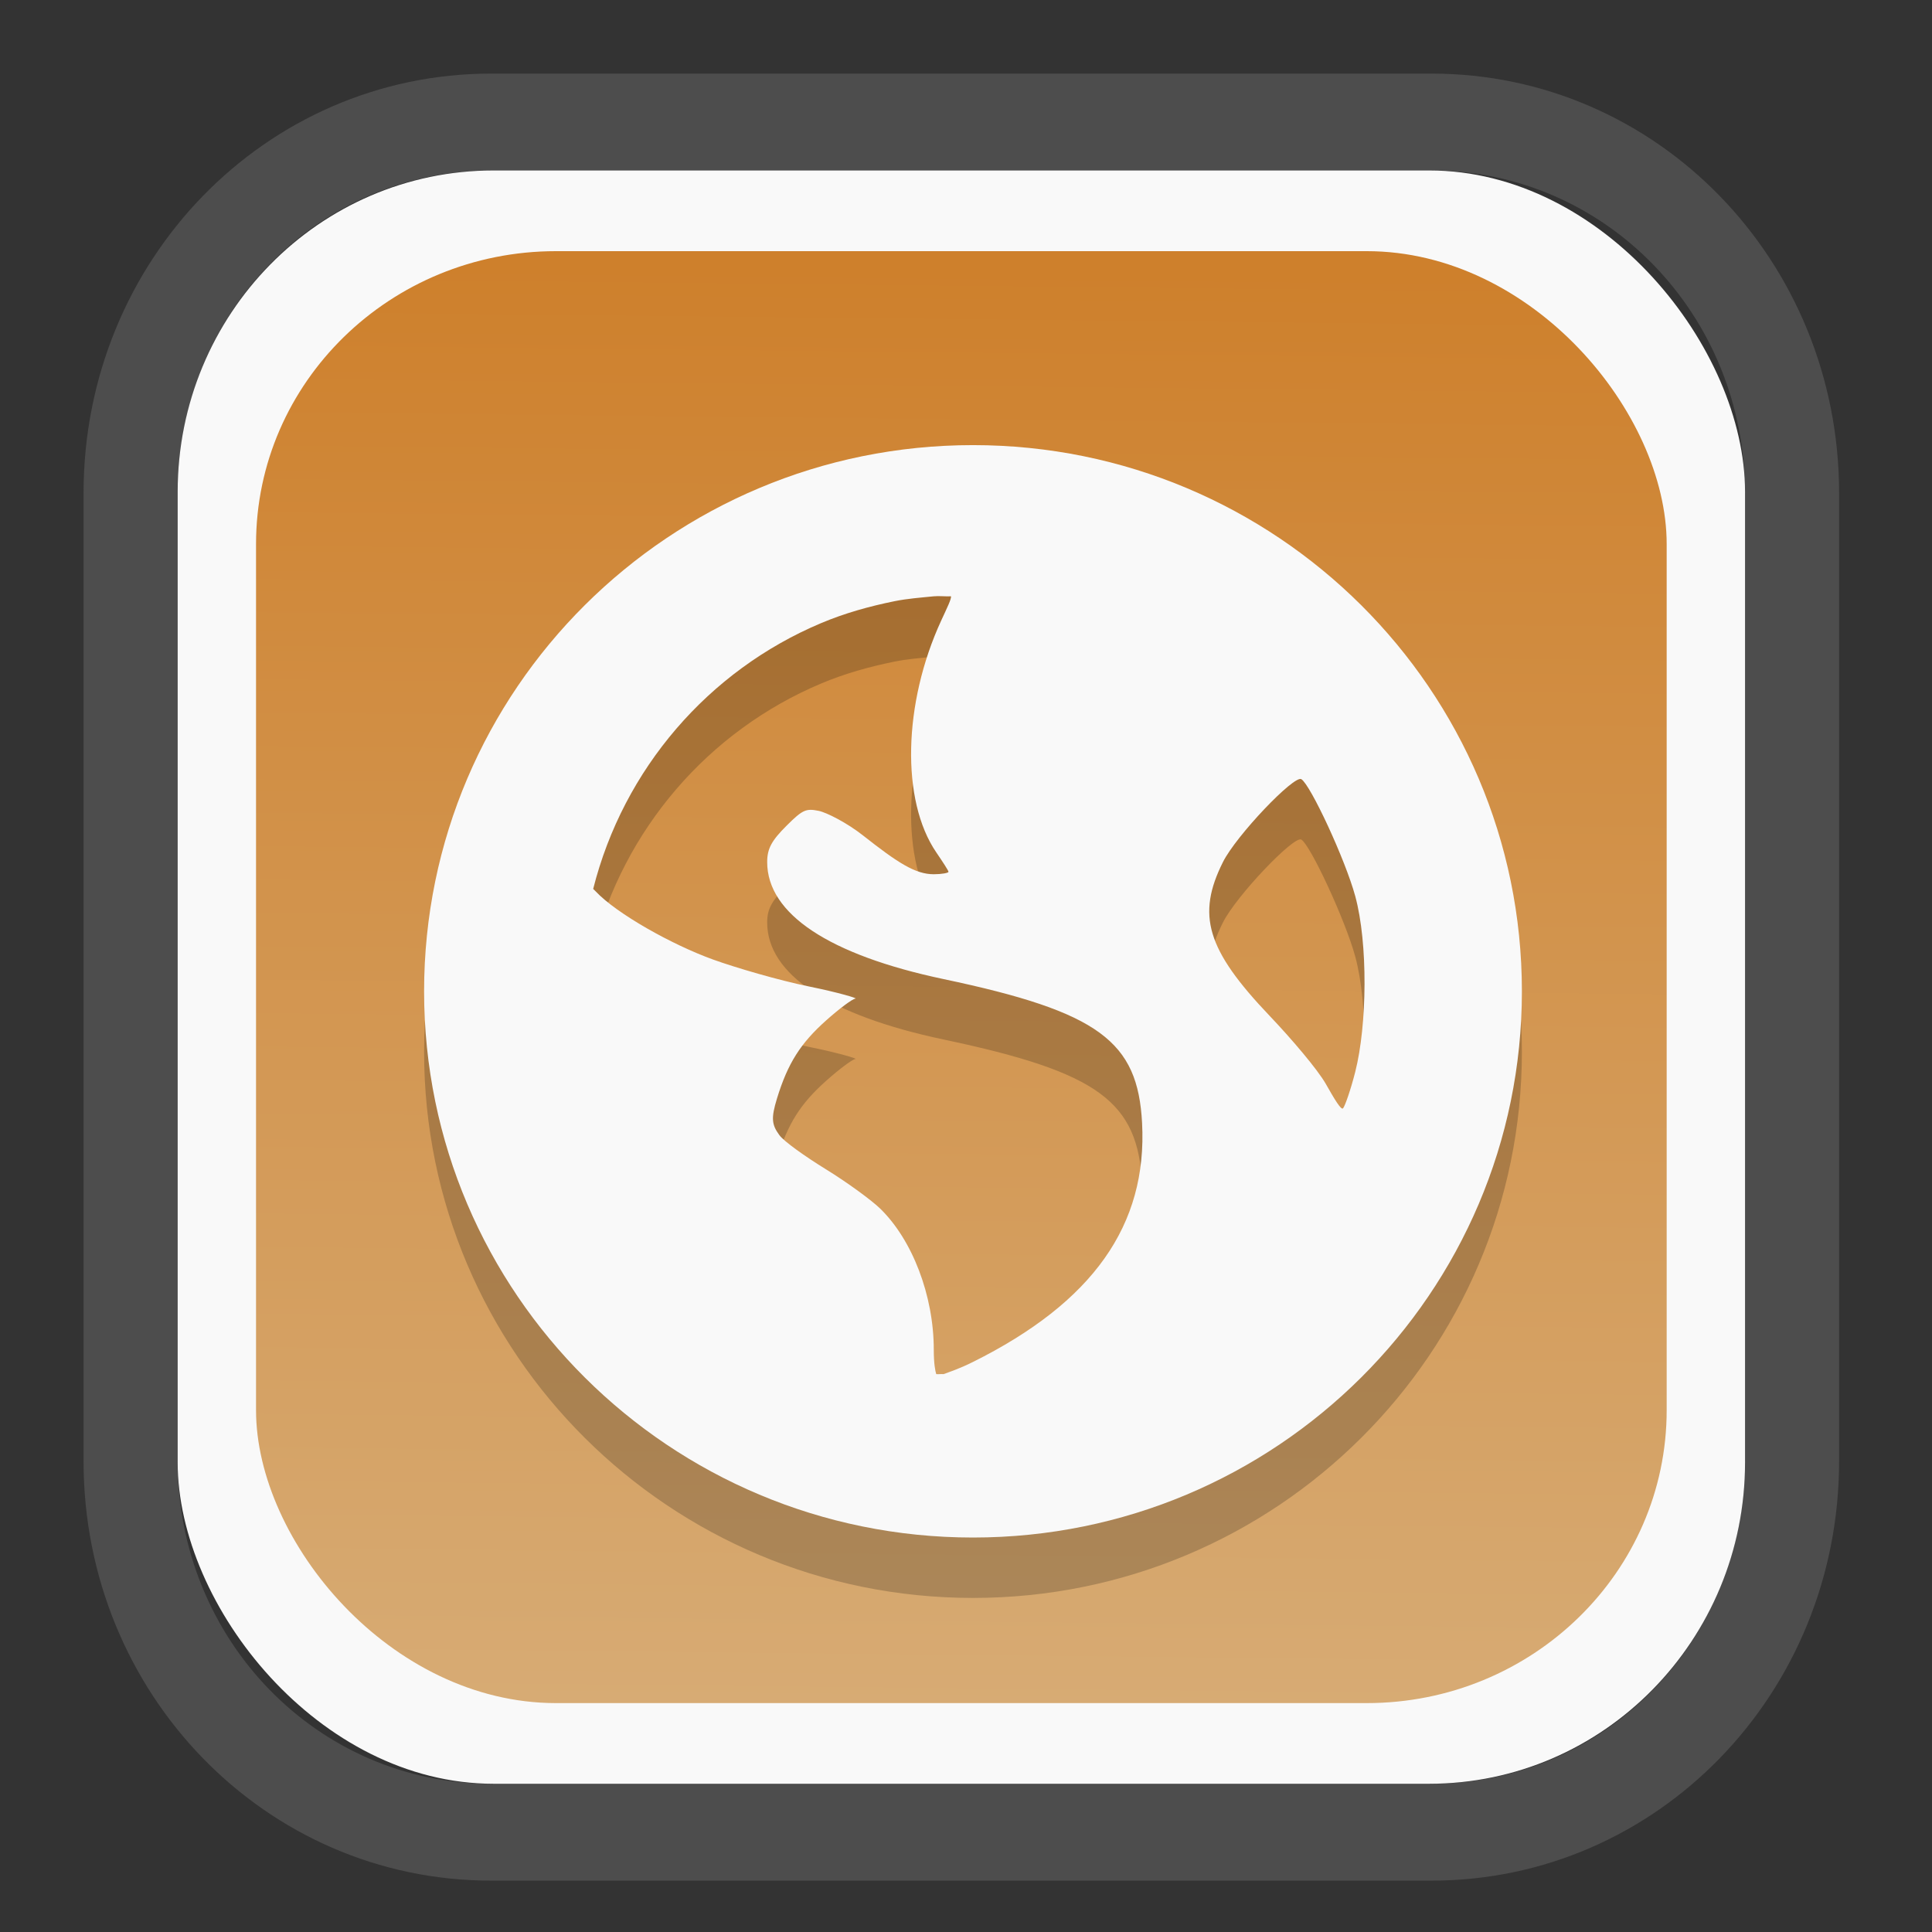 <?xml version="1.0" encoding="UTF-8" standalone="no"?>
<svg
   width="64"
   height="64"
   version="1.1"
   id="svg73"
   sodipodi:docname="preferences-desktop-peripherals.svg"
   inkscape:version="1.3.2 (091e20ef0f, 2023-11-25)"
   xmlns:inkscape="http://www.inkscape.org/namespaces/inkscape"
   xmlns:sodipodi="http://sodipodi.sourceforge.net/DTD/sodipodi-0.dtd"
   xmlns:xlink="http://www.w3.org/1999/xlink"
   xmlns="http://www.w3.org/2000/svg"
   xmlns:svg="http://www.w3.org/2000/svg"
   xmlns:rdf="http://www.w3.org/1999/02/22-rdf-syntax-ns#"
   xmlns:cc="http://creativecommons.org/ns#"
   xmlns:dc="http://purl.org/dc/elements/1.1/">
  <rect width="100%" height="100%" fill="#333333" stroke="none"/>
  <sodipodi:namedview
     pagecolor="#f5f7fa"
     bordercolor="#666666"
     borderopacity="1"
     objecttolerance="10"
     gridtolerance="10"
     guidetolerance="10"
     inkscape:pageopacity="0"
     inkscape:pageshadow="2"
     inkscape:window-width="1377"
     inkscape:window-height="886"
     id="namedview75"
     showgrid="false"
     inkscape:zoom="6.2890624"
     inkscape:cx="34.345342"
     inkscape:cy="27.269566"
     inkscape:window-x="140"
     inkscape:window-y="88"
     inkscape:window-maximized="0"
     inkscape:current-layer="g877"
     inkscape:document-rotation="0"
     inkscape:pagecheckerboard="0"
     inkscape:showpageshadow="2"
     inkscape:deskcolor="#d1d1d1" />
  <defs
     id="defs29">
    <linearGradient
       id="linearGradient5"
       inkscape:collect="always">
      <stop
         style="stop-color:#ce802c;stop-opacity:1;"
         offset="0"
         id="stop5" />
      <stop
         style="stop-color:#d7ab74;stop-opacity:1;"
         offset="1"
         id="stop6" />
    </linearGradient>
    <inkscape:path-effect
       effect="powerclip"
       id="path-effect1980"
       is_visible="true"
       lpeversion="1"
       inverse="true"
       flatten="false"
       hide_clip="false"
       message="Use fill-rule evenodd on &lt;b&gt;fill and stroke&lt;/b&gt; dialog if no flatten result after convert clip to paths." />
    <clipPath
       clipPathUnits="userSpaceOnUse"
       id="clipPath1976">
      <rect
         x="9.678"
         y="9.925"
         width="43.343"
         height="44.613"
         rx="8.669"
         ry="8.923"
         fill="url(#linearGradient862)"
         stroke-width="2.968"
         id="rect1978"
         style="display:none;fill:#333333;fill-opacity:1"
         d="m 18.347,9.925 h 26.005 c 4.803,0 8.669,3.98 8.669,8.923 v 26.767 c 0,4.943 -3.866,8.923 -8.669,8.923 h -26.005 c -4.803,0 -8.669,-3.98 -8.669,-8.923 V 18.848 c 0,-4.943 3.866,-8.923 8.669,-8.923 z" />
      <path
         id="lpe_path-effect1980"
         style="fill:#333333;fill-opacity:1"
         class="powerclip"
         d="M 2.076,2.246 H 60.624 V 62.217 H 2.076 Z M 18.347,9.925 c -4.803,0 -8.669,3.98 -8.669,8.923 v 26.767 c 0,4.943 3.866,8.923 8.669,8.923 h 26.005 c 4.803,0 8.669,-3.98 8.669,-8.923 V 18.848 c 0,-4.943 -3.866,-8.923 -8.669,-8.923 z" />
    </clipPath>
    <linearGradient
       inkscape:collect="always"
       xlink:href="#linearGradient5"
       id="linearGradient6"
       x1="33.786"
       y1="12.971"
       x2="33.376"
       y2="52.289"
       gradientUnits="userSpaceOnUse"
       gradientTransform="matrix(1.1,0,0,1.1,-3.185,-3.234)" />
    <clipPath
       clipPathUnits="userSpaceOnUse"
       id="clipath_lpe_path-effect1303-2">
      <path
         style="color:#000000;display:block;opacity:0.85;fill:#f5f7fa;-inkscape-stroke:none"
         d="m 24.149,39.847 c 1.129,1.129 1.129,2.947 -3.54e-4,4.077 L 11.92,56.153 c -1.129,1.129 -2.948,1.13 -4.077,3.54e-4 -1.129,-1.129 -1.129,-2.947 3.535e-4,-4.077 L 20.073,39.848 c 1.129,-1.129 2.948,-1.13 4.077,-3.54e-4 z"
         id="path20" />
    </clipPath>
    <inkscape:path-effect
       effect="powerclip"
       id="path-effect1303-2"
       is_visible="true"
       lpeversion="1"
       inverse="true"
       flatten="false"
       hide_clip="false"
       message="Use fill-rule evenodd on &lt;b&gt;fill and stroke&lt;/b&gt; dialog if no flatten result after convert clip to paths." />
    <clipPath
       clipPathUnits="userSpaceOnUse"
       id="clipath_lpe_path-effect1303-2-2">
      <path
         style="color:#000000;display:none;opacity:0.85;fill:#f5f7fa;-inkscape-stroke:none"
         d="m 24.149,39.847 c 1.129,1.129 1.129,2.947 -3.54e-4,4.077 L 11.92,56.153 c -1.129,1.129 -2.948,1.13 -4.077,3.54e-4 -1.129,-1.129 -1.129,-2.947 3.535e-4,-4.077 L 20.073,39.848 c 1.129,-1.129 2.948,-1.13 4.077,-3.54e-4 z"
         id="path20-8" />
      <path
         id="lpe_path-effect1303-2-9"
         style="color:#000000;opacity:0.85;fill:#f5f7fa;-inkscape-stroke:none"
         class="powerclip"
         d="M -1,22.135 H 41.715 V 65 H -1 Z M 24.149,39.847 c -1.129,-1.129 -2.947,-1.129 -4.077,3.54e-4 L 7.844,52.076 c -1.129,1.129 -1.13,2.948 -3.535e-4,4.077 1.129,1.129 2.947,1.129 4.077,-3.54e-4 L 24.149,43.924 c 1.129,-1.129 1.13,-2.948 3.54e-4,-4.077 z" />
    </clipPath>
    <inkscape:path-effect
       effect="powerclip"
       id="path-effect1303-2-7"
       is_visible="true"
       lpeversion="1"
       inverse="true"
       flatten="false"
       hide_clip="false"
       message="Use fill-rule evenodd on &lt;b&gt;fill and stroke&lt;/b&gt; dialog if no flatten result after convert clip to paths." />
    <clipPath
       clipPathUnits="userSpaceOnUse"
       id="clipath_lpe_path-effect1303-2-7">
      <path
         style="color:#000000;display:block;opacity:0.85;fill:#f5f7fa;-inkscape-stroke:none"
         d="m 24.149,39.847 c 1.129,1.129 1.129,2.947 -3.54e-4,4.077 L 11.92,56.153 c -1.129,1.129 -2.948,1.13 -4.077,3.54e-4 -1.129,-1.129 -1.129,-2.947 3.535e-4,-4.077 L 20.073,39.848 c 1.129,-1.129 2.948,-1.13 4.077,-3.54e-4 z"
         id="path1" />
    </clipPath>
    <clipPath
       clipPathUnits="userSpaceOnUse"
       id="clipath_lpe_path-effect15400-0">
      <path
         id="path2"
         style="display:block;opacity:1;fill:#f5f7fa;stroke-width:1.21"
         d="m 50.373,27.606 a 6.655,6.655 0 0 1 -6.655,6.655 6.655,6.655 0 0 1 -6.655,-6.655 6.655,6.655 0 0 1 6.655,-6.655 6.655,6.655 0 0 1 6.655,6.655 z m -14,8 a 6.655,6.655 0 0 1 -6.655,6.655 6.655,6.655 0 0 1 -6.655,-6.655 6.655,6.655 0 0 1 6.655,-6.655 6.655,6.655 0 0 1 6.655,6.655 z m -14,-11 a 6.655,6.655 0 0 1 -6.655,6.655 6.655,6.655 0 0 1 -6.655,-6.655 6.655,6.655 0 0 1 6.655,-6.655 6.655,6.655 0 0 1 6.655,6.655 z" />
    </clipPath>
    <inkscape:path-effect
       effect="powerclip"
       id="path-effect15400-0"
       is_visible="true"
       lpeversion="1"
       inverse="true"
       flatten="false"
       hide_clip="false"
       message="Use fill-rule evenodd on &lt;b&gt;fill and stroke&lt;/b&gt; dialog if no flatten result after convert clip to paths." />
    <clipPath
       clipPathUnits="userSpaceOnUse"
       id="clipath_lpe_path-effect15400-0-6">
      <path
         id="path2-5"
         style="display:none;opacity:1;fill:#f5f7fa;stroke-width:1.21"
         d="m 50.373,27.606 a 6.655,6.655 0 0 1 -6.655,6.655 6.655,6.655 0 0 1 -6.655,-6.655 6.655,6.655 0 0 1 6.655,-6.655 6.655,6.655 0 0 1 6.655,6.655 z m -14,8 a 6.655,6.655 0 0 1 -6.655,6.655 6.655,6.655 0 0 1 -6.655,-6.655 6.655,6.655 0 0 1 6.655,-6.655 6.655,6.655 0 0 1 6.655,6.655 z m -14,-11 a 6.655,6.655 0 0 1 -6.655,6.655 6.655,6.655 0 0 1 -6.655,-6.655 6.655,6.655 0 0 1 6.655,-6.655 6.655,6.655 0 0 1 6.655,6.655 z" />
      <path
         id="lpe_path-effect15400-0-6"
         style="opacity:1;fill:#f5f7fa;stroke-width:1.21"
         class="powerclip"
         d="m 8.218,9.106 h 43 v 43 h -43 z m 42.155,18.5 a 6.655,6.655 0 0 0 -6.655,-6.655 6.655,6.655 0 0 0 -6.655,6.655 6.655,6.655 0 0 0 6.655,6.655 6.655,6.655 0 0 0 6.655,-6.655 z m -14,8 a 6.655,6.655 0 0 0 -6.655,-6.655 6.655,6.655 0 0 0 -6.655,6.655 6.655,6.655 0 0 0 6.655,6.655 6.655,6.655 0 0 0 6.655,-6.655 z m -14,-11 a 6.655,6.655 0 0 0 -6.655,-6.655 6.655,6.655 0 0 0 -6.655,6.655 6.655,6.655 0 0 0 6.655,6.655 6.655,6.655 0 0 0 6.655,-6.655 z" />
    </clipPath>
    <inkscape:path-effect
       effect="powerclip"
       id="path-effect15400-0-9"
       is_visible="true"
       lpeversion="1"
       inverse="true"
       flatten="false"
       hide_clip="false"
       message="Use fill-rule evenodd on &lt;b&gt;fill and stroke&lt;/b&gt; dialog if no flatten result after convert clip to paths." />
    <clipPath
       clipPathUnits="userSpaceOnUse"
       id="clipath_lpe_path-effect15400-0-9">
      <path
         id="path12"
         style="display:block;opacity:1;fill:#f5f7fa;stroke-width:1.21"
         d="m 50.373,27.606 a 6.655,6.655 0 0 1 -6.655,6.655 6.655,6.655 0 0 1 -6.655,-6.655 6.655,6.655 0 0 1 6.655,-6.655 6.655,6.655 0 0 1 6.655,6.655 z m -14,8 a 6.655,6.655 0 0 1 -6.655,6.655 6.655,6.655 0 0 1 -6.655,-6.655 6.655,6.655 0 0 1 6.655,-6.655 6.655,6.655 0 0 1 6.655,6.655 z m -14,-11 a 6.655,6.655 0 0 1 -6.655,6.655 6.655,6.655 0 0 1 -6.655,-6.655 6.655,6.655 0 0 1 6.655,-6.655 6.655,6.655 0 0 1 6.655,6.655 z" />
    </clipPath>
  </defs>
  <g
     id="g877"
     transform="matrix(1.1,0,0,1.1,-3.185,-3.207)">
    <path
       d="m 18.347,7.246 c -6.244,0 -11.271,5.174 -11.271,11.602 v 26.767 c 0,6.427 5.027,11.602 11.271,11.602 h 26.005 c 6.244,0 11.271,-5.174 11.271,-11.602 V 18.848 c 0,-6.427 -5.027,-11.602 -11.271,-11.602 z"
       fill="url(#linearGradient910)"
       stroke-width="3.324"
       id="path33"
       style="fill:#4d4d4d;fill-opacity:1"
       clip-path="url(#clipPath1976)"
       inkscape:path-effect="#path-effect1980"
       inkscape:original-d="m 18.347203,7.2464043 c -6.244452,0 -11.2714308,5.1741617 -11.2714308,11.6016437 v 26.767119 c 0,6.427394 5.0268918,11.601644 11.2714308,11.601644 h 26.005262 c 6.244452,0 11.271431,-5.174161 11.271431,-11.601644 V 18.848048 c 0,-6.427393 -5.026893,-11.6016437 -11.271431,-11.6016437 z"
       transform="matrix(1.089,0,0,1.089,-2.294,-2.759)" />
    <rect
       x="8.246"
       y="8.049"
       width="47.201"
       height="48.584"
       rx="9.512"
       ry="9.678"
       fill="url(#linearGradient862)"
       stroke-width="3.232"
       id="rect35-7"
       style="opacity:1;fill:#f9f9f9;fill-opacity:1" />
    <rect
       x="10.606"
       y="10.479"
       width="42.481"
       height="43.725"
       rx="9.034"
       ry="8.82"
       fill="url(#linearGradient862)"
       stroke-width="2.909"
       id="rect35-7-3"
       style="fill:url(#linearGradient6)" />
    <path
       d="m 32.197,18.139 c -9.129,0 -16.53,7.364 -16.53,16.449 0,9.085 7.401,16.449 16.53,16.449 9.129,0 16.53,-7.364 16.53,-16.449 0,-9.085 -7.401,-16.449 -16.53,-16.449 z m -1.181,4.553 c 0.158,-0.016 0.357,0.009 0.517,0 0.019,0.075 -0.115,0.343 -0.295,0.734 -1.147,2.494 -1.212,5.415 -0.148,6.976 0.193,0.283 0.369,0.552 0.369,0.587 0,0.035 -0.208,0.073 -0.443,0.073 -0.552,0 -1.074,-0.335 -2.14,-1.175 -0.474,-0.373 -1.09,-0.687 -1.328,-0.734 -0.375,-0.075 -0.475,-0.042 -0.959,0.441 -0.451,0.449 -0.59,0.691 -0.59,1.101 0,1.558 1.859,2.796 5.313,3.525 4.692,0.989 5.848,1.878 5.977,4.333 0.162,3.078 -1.484,5.399 -5.092,7.196 -0.431,0.215 -0.705,0.298 -0.886,0.367 -0.08,-0.007 -0.141,0.007 -0.221,0 -0.03,-0.095 -0.074,-0.316 -0.074,-0.734 0,-1.635 -0.648,-3.318 -1.623,-4.259 -0.262,-0.253 -0.995,-0.788 -1.624,-1.175 -0.628,-0.387 -1.261,-0.836 -1.402,-1.028 -0.234,-0.318 -0.253,-0.514 -0.074,-1.101 0.328,-1.074 0.718,-1.672 1.476,-2.35 0.398,-0.356 0.797,-0.654 0.886,-0.661 0.088,-0.007 -0.508,-0.185 -1.402,-0.367 -0.894,-0.182 -2.202,-0.564 -2.878,-0.808 -1.236,-0.445 -2.906,-1.38 -3.542,-2.056 -0.027,-0.029 -0.05,-0.048 -0.074,-0.073 0.912,-3.614 3.471,-6.576 6.863,-8.004 0.71,-0.299 1.441,-0.504 2.214,-0.661 0.385,-0.078 0.783,-0.107 1.181,-0.147 z m 11.069,5.507 c 0.277,0.171 1.325,2.425 1.624,3.525 0.386,1.42 0.358,3.877 0,5.287 -0.136,0.537 -0.311,1.039 -0.369,1.101 -0.058,0.063 -0.269,-0.297 -0.517,-0.734 -0.248,-0.437 -1.039,-1.365 -1.697,-2.056 -1.899,-1.994 -2.198,-3.035 -1.402,-4.626 0.401,-0.802 2.147,-2.629 2.361,-2.497 z"
       fill="#333333"
       id="path2-0-7"
       style="fill:#000000;fill-opacity:1;stroke:none;stroke-width:1;stroke-dasharray:none;stroke-opacity:0.3;opacity:0.2" />
    <path
       d="m 32.197,16.32 c -9.129,0 -16.53,7.364 -16.53,16.449 0,9.085 7.401,16.449 16.53,16.449 9.129,0 16.53,-7.364 16.53,-16.449 0,-9.085 -7.401,-16.449 -16.53,-16.449 z m -1.181,4.553 c 0.158,-0.016 0.357,0.009 0.517,0 0.019,0.075 -0.115,0.343 -0.295,0.734 -1.147,2.494 -1.212,5.415 -0.148,6.976 0.193,0.283 0.369,0.552 0.369,0.587 0,0.035 -0.208,0.073 -0.443,0.073 -0.552,0 -1.074,-0.335 -2.14,-1.175 -0.474,-0.373 -1.09,-0.687 -1.328,-0.734 -0.375,-0.075 -0.475,-0.042 -0.959,0.441 -0.451,0.449 -0.59,0.691 -0.59,1.101 0,1.558 1.859,2.796 5.313,3.525 4.692,0.989 5.848,1.878 5.977,4.333 0.162,3.078 -1.484,5.399 -5.092,7.196 -0.431,0.215 -0.705,0.298 -0.886,0.367 -0.08,-0.007 -0.141,0.007 -0.221,0 -0.03,-0.095 -0.074,-0.316 -0.074,-0.734 0,-1.635 -0.648,-3.318 -1.623,-4.259 -0.262,-0.253 -0.995,-0.788 -1.624,-1.175 -0.628,-0.387 -1.261,-0.836 -1.402,-1.028 -0.234,-0.318 -0.253,-0.514 -0.074,-1.101 0.328,-1.074 0.718,-1.672 1.476,-2.35 0.398,-0.356 0.797,-0.654 0.886,-0.661 0.088,-0.007 -0.508,-0.185 -1.402,-0.367 -0.894,-0.182 -2.202,-0.564 -2.878,-0.808 -1.236,-0.445 -2.906,-1.38 -3.542,-2.056 -0.027,-0.029 -0.05,-0.048 -0.074,-0.073 0.912,-3.614 3.471,-6.576 6.863,-8.004 0.71,-0.299 1.441,-0.504 2.214,-0.661 0.385,-0.078 0.783,-0.107 1.181,-0.147 z m 11.069,5.507 c 0.277,0.171 1.325,2.425 1.624,3.525 0.386,1.42 0.358,3.877 0,5.287 -0.136,0.537 -0.311,1.039 -0.369,1.101 -0.058,0.063 -0.269,-0.297 -0.517,-0.734 -0.248,-0.437 -1.039,-1.365 -1.697,-2.056 -1.899,-1.994 -2.198,-3.035 -1.402,-4.626 0.401,-0.802 2.147,-2.629 2.361,-2.497 z"
       fill="#333333"
       id="path2-0"
       style="fill:#f9f9f9;fill-opacity:1;stroke:none;stroke-width:1;stroke-dasharray:none;stroke-opacity:0.3" />
    <g
       id="g13"
       transform="matrix(0.663,0,0,0.663,10.532,10.8)" />
    <path
       style="fill:#f5f7fa;stroke-width:0.204;fill-opacity:1"
       d=""
       id="path3" />
  </g>
</svg>

